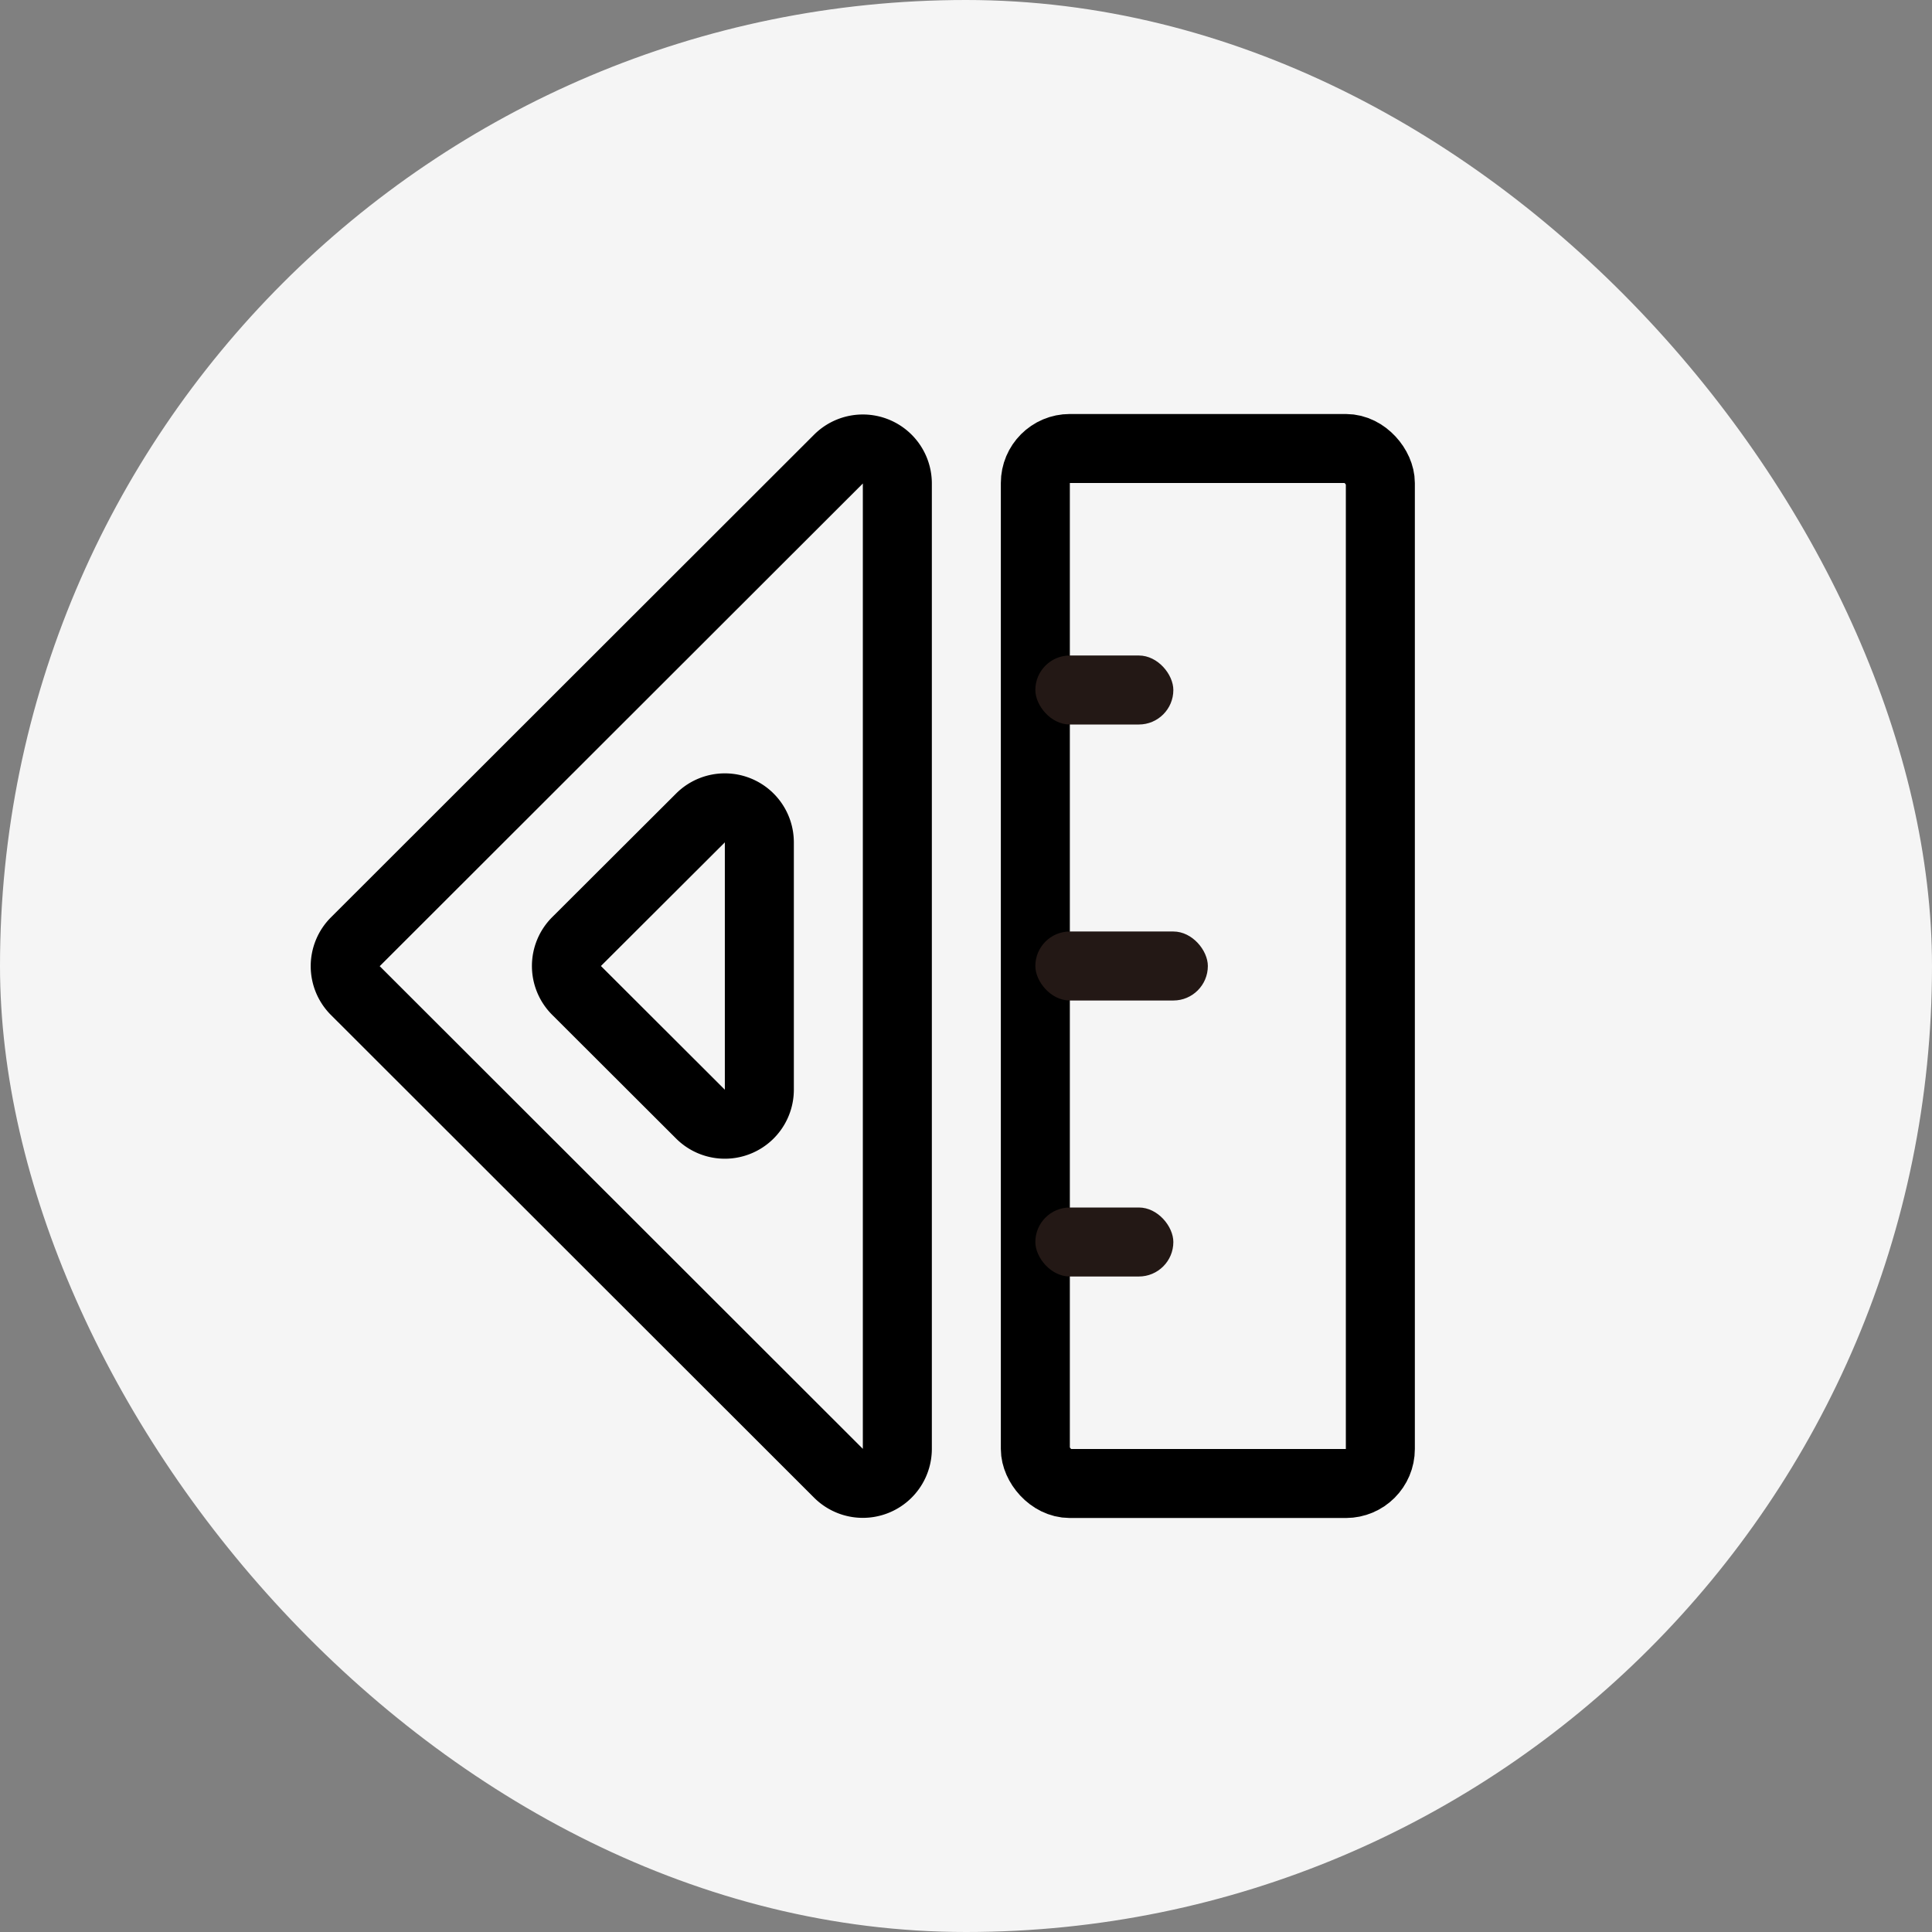 <svg xmlns="http://www.w3.org/2000/svg" width="56" height="56" viewBox="0 0 56 56"><rect x="0" y="0" width="56" height="56" fill="#808080" stroke="none"/><g transform="translate(-160 -7506)"><rect width="56" height="56" rx="28" transform="translate(160 7506)" fill="#f5f5f5"/><g transform="translate(161.01 7510)"><path d="M9.283,24.706l14.013,14A1,1,0,0,0,25,38V10A1,1,0,0,0,23.3,9.3l-14.013,14A1,1,0,0,0,9.283,24.706Z" fill="none" stroke="#000" stroke-miterlimit="10" stroke-width="2"/><rect width="10" height="30" rx="1" transform="translate(29 9)" fill="none" stroke="#000" stroke-miterlimit="10" stroke-width="2"/><rect width="4" height="2" rx="1" transform="translate(29 15)" fill="#231815"/><rect width="4" height="2" rx="1" transform="translate(29 31)" fill="#231815"/><rect width="5" height="2" rx="1" transform="translate(29 23)" fill="#231815"/><path d="M15.7,24.706,19.3,28.3a1,1,0,0,0,1.7-.706V20.408a1,1,0,0,0-1.7-.706L15.7,23.294A1,1,0,0,0,15.7,24.706Z" fill="none" stroke="#000" stroke-miterlimit="10" stroke-width="2"/></g></g></svg>